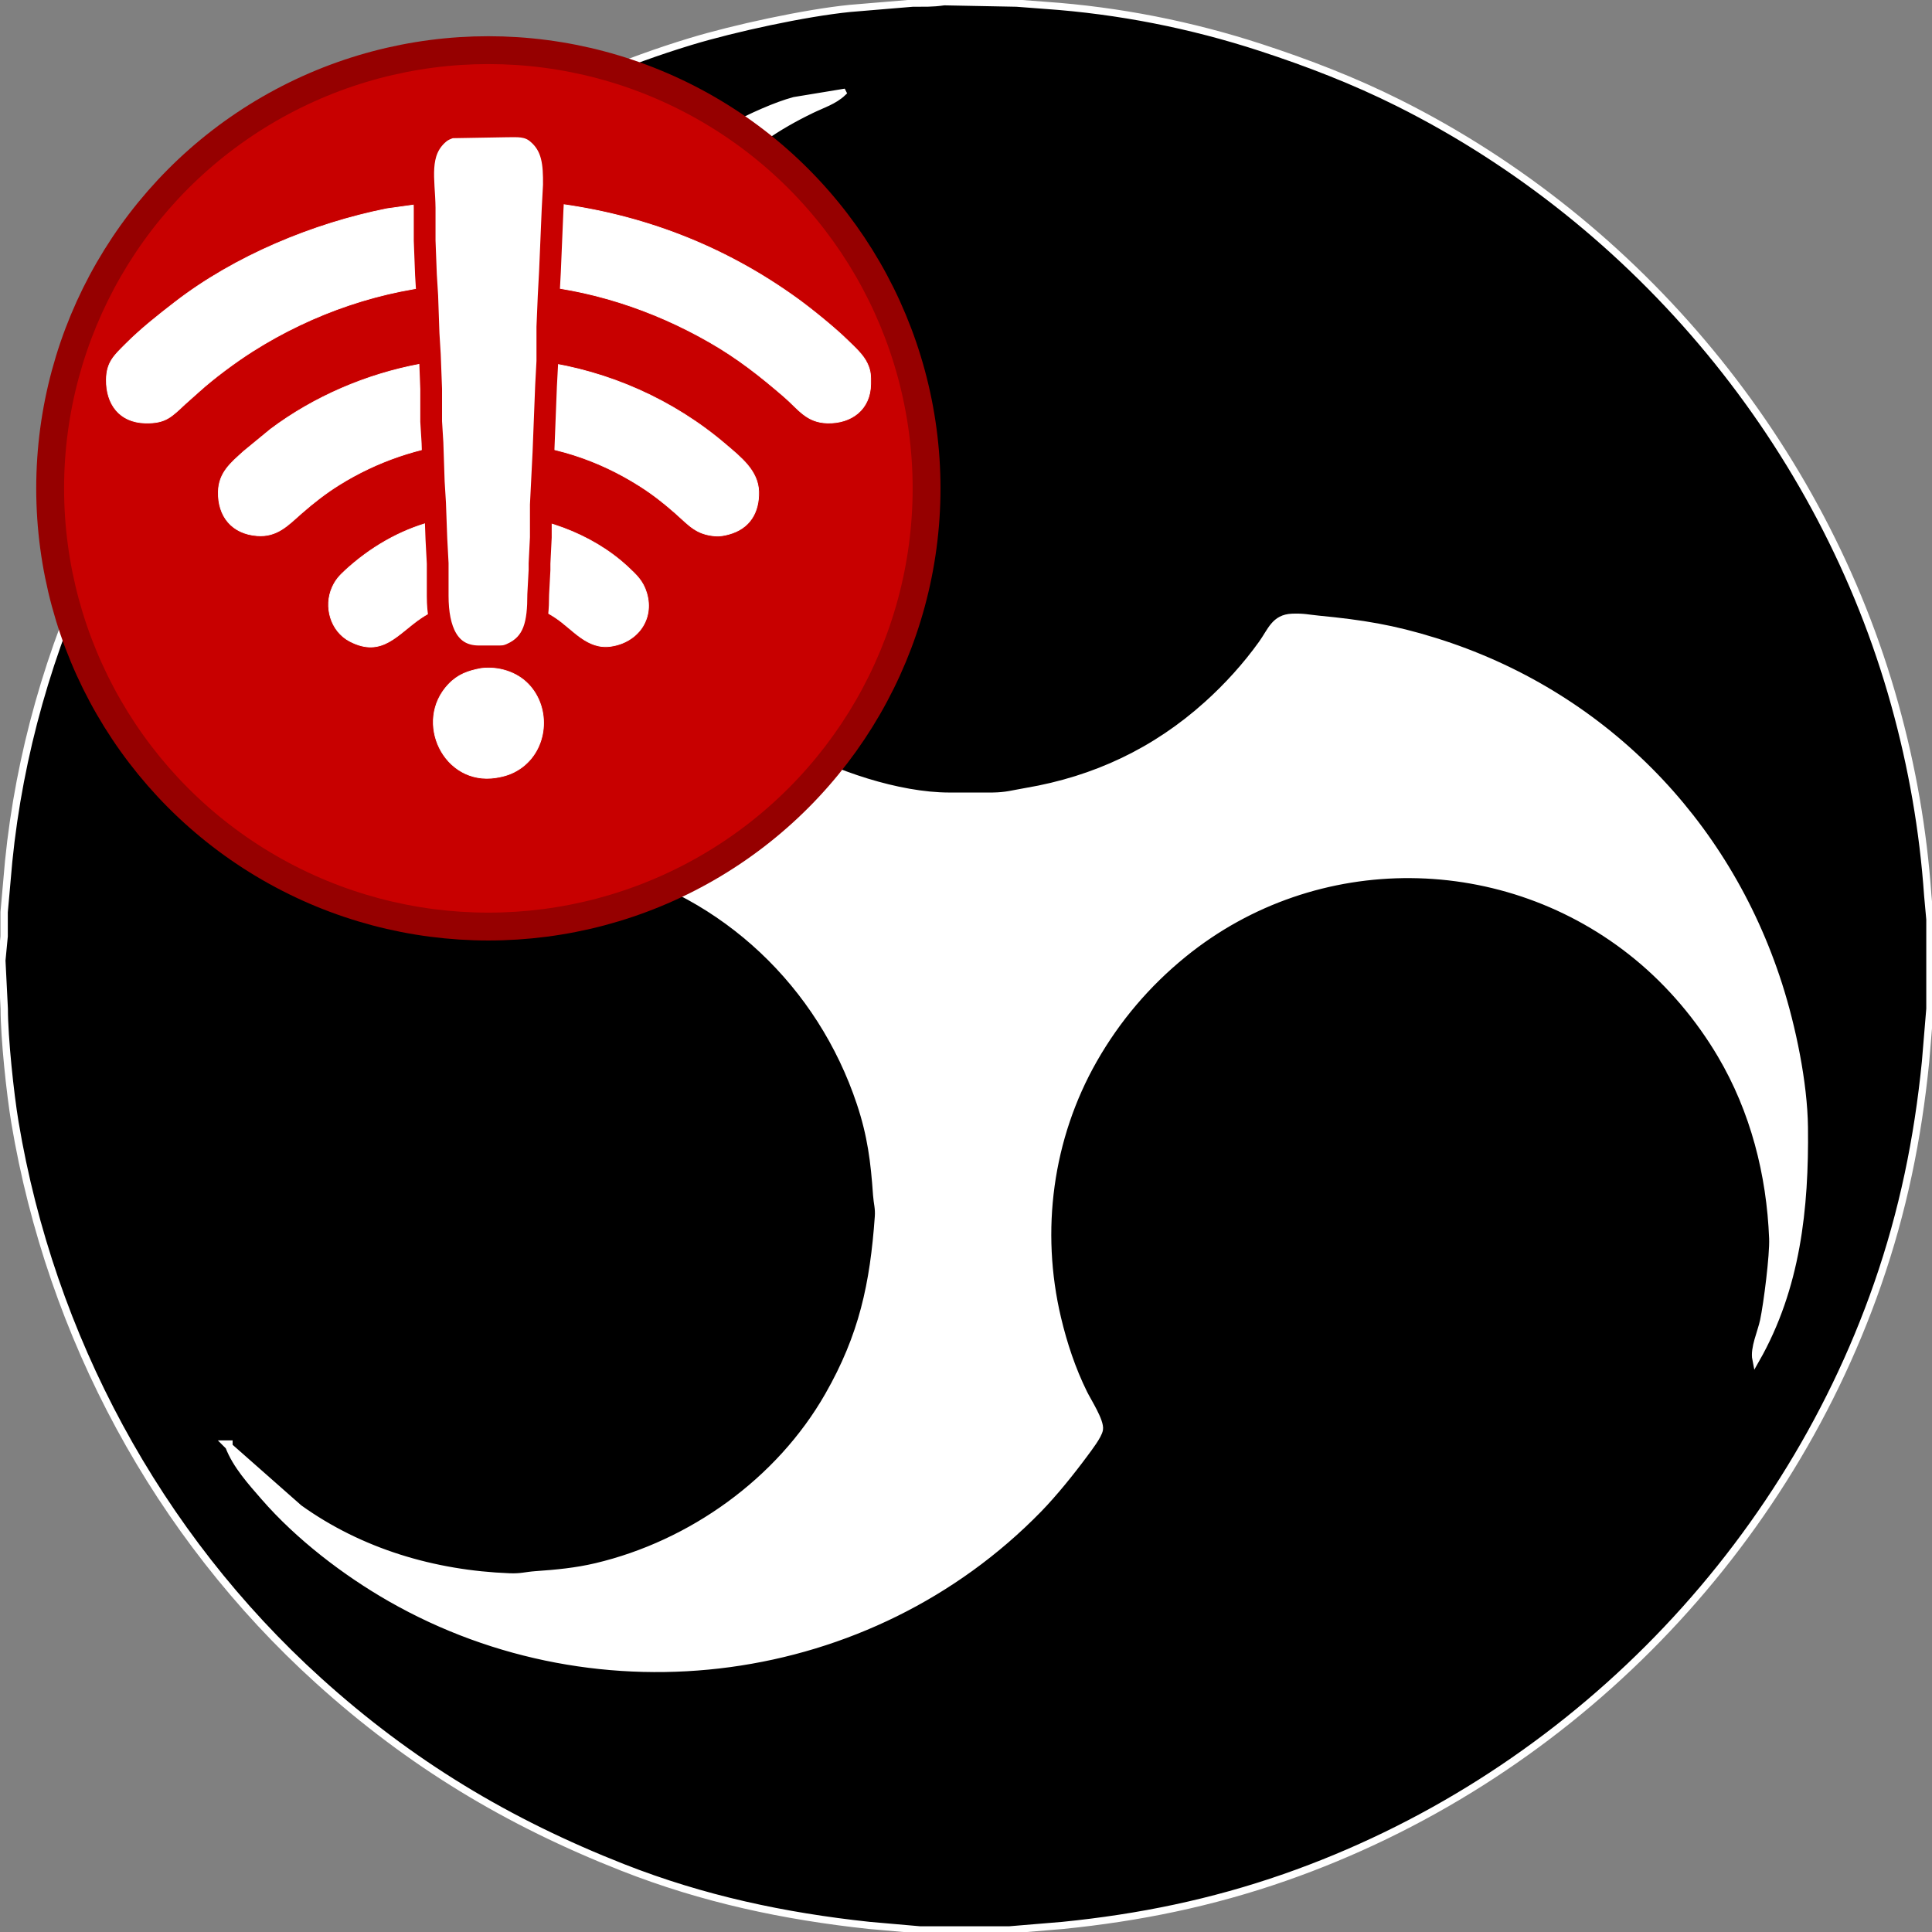 <?xml version="1.0" encoding="UTF-8" standalone="no"?>
<svg
   width="256"
   height="256"
   viewBox="0 0 799.999 800"
   version="1.1"
   id="svg1"
   xml:space="preserve"
   xmlns="http://www.w3.org/2000/svg"
   xmlns:svg="http://www.w3.org/2000/svg"><rect x="0" y="0" width="799.999" height="800" fill="#808080" stroke="none"/><defs
     id="defs1" /><g
     id="layer1"
     style="display:inline"><g
       id="g8"
       style="display:inline"
       transform="matrix(0.985,0,0,0.96,-24.354,-32.816)"><path
         id="Selection-0-5"
         fill="none"
         stroke="#000000"
         stroke-width="1"
         d="m 378.964,74.132 -20.315,3.431 c -15.398,4.244 -40.588,18.727 -53.834,28.143 -61.756,43.929 -95.326,115.053 -94.463,191.567 l 1.747,18.769 c 2.895,24.16 6.033,38.747 14.911,61.52 1.595,4.087 8.613,20.938 11.407,22.95 2.031,1.449 7.009,1.001 9.517,1.032 9.314,0.115 21.391,2.503 30.472,4.828 51.101,13.055 91.426,52.511 108.002,103.614 4.52,13.92 5.891,25.14 6.866,39.623 0.244,3.597 1.006,5.599 0.741,9.384 -2.021,29.196 -6.653,51.364 -21.015,77.161 -20.548,36.891 -57.541,64.054 -97.642,73.782 -8.451,2.054 -16.77,2.857 -25.393,3.472 -4.459,0.323 -6.044,1.116 -11.173,0.907 -31.528,-1.251 -62.528,-10.584 -88.368,-29.603 l -29.456,-26.662 c 3.047,8.175 9.416,15.37 14.952,21.897 14.362,16.955 34.078,32.491 53.102,43.638 88.003,51.541 201.155,36.318 272.205,-38.424 6.511,-6.851 13.865,-16.235 19.431,-23.982 1.686,-2.357 5.769,-7.726 6.206,-10.427 0.559,-3.504 -4.835,-12.022 -6.572,-15.641 -4.936,-10.271 -8.481,-21.198 -11.051,-32.324 -8.715,-37.725 -3.565,-77.766 15.226,-111.57 9.771,-17.57 22.437,-32.814 37.714,-45.556 55.621,-46.38 135.793,-45.389 190.957,1.199 13.926,11.762 25.921,26.36 35.093,42.272 13.844,24.024 20.701,51.51 21.747,79.246 0.274,7.205 -2.285,27.966 -3.819,35.452 -1.036,5.015 -4.185,11.887 -3.25,16.683 17.145,-30.916 20.711,-65.138 20.315,-100.1 -0.223,-19.155 -5.129,-43.273 -10.828,-61.52 -22.204,-71.144 -74.93,-125.876 -144.579,-148.086 -17.623,-5.631 -30.533,-7.727 -48.755,-9.541 -4.398,-0.438 -6.409,-1.053 -11.173,-0.845 -7.293,0.313 -8.735,5.881 -12.626,11.449 -6.643,9.499 -14.494,18.383 -22.966,26.203 -21.879,20.208 -47.231,32.449 -76.139,37.486 -5.637,0.98 -8.299,1.929 -14.22,2.002 H 423.656 C 402.387,377.53 374.983,368.093 356.618,357.301 312.759,331.526 284.024,285.333 280.347,233.667 L 279.423,223.24 c -0.203,-18.967 4.357,-43.033 11.61,-60.477 11.671,-28.112 30.005,-51.52 54.413,-69.111 6.592,-4.755 13.083,-8.498 20.315,-12.106 4.51,-2.252 9.548,-3.827 13.204,-7.414 z M 120.969,657.008 h -1.016 l 1.016,1.043 z"
         style="display:inline;fill:#ffffff;fill-opacity:1;stroke:#ffffff;stroke-width:3.087;stroke-dasharray:none;stroke-opacity:1" /><path
         id="Selection-0"
         fill="none"
         stroke="#000000"
         stroke-width="1"
         d="m 421.625,34.947 c 0,0 30.472,0.605 30.472,0.605 0,0 12.189,0.949 12.189,0.949 30.695,2.2 61.116,8.363 90.4,18.164 19.827,6.642 39.207,14.306 57.897,23.899 101.034,51.854 178.392,147.669 208.651,259.375 7.344,27.1 11.975,54.325 13.885,82.374 0,0 0.924,10.427 0.924,10.427 0,0 0,38.58 0,38.58 0,0 -1.859,22.94 -1.859,22.94 -3.23,33.117 -9.477,64.429 -20.172,95.93 -40.416,118.932 -133.314,214.298 -249.168,255.788 -30.685,10.98 -61.187,17.392 -93.447,20.708 0,0 -22.346,1.908 -22.346,1.908 0,0 -37.582,0 -37.582,0 0,0 -21.33,-1.919 -21.33,-1.919 -35.825,-3.931 -69.974,-11.407 -103.604,-24.983 C 238.245,820.214 197.139,794.855 158.551,759.017 90.802,696.1 46.1,610.628 31.006,518.328 28.965,505.784 26.527,481.864 26.507,469.32 c 0,0 -1.016,-20.854 -1.016,-20.854 0,0 0.975,-10.427 0.975,-10.427 0,0 0,-10.427 0,-10.427 0,0 1.899,-21.897 1.899,-21.897 C 32.875,359.47 45.541,314.269 64.881,272.247 113.869,165.797 205.569,86.238 314.973,52.11 c 18.314,-5.704 48.105,-12.346 67.038,-14.296 0,0 26.409,-2.263 26.409,-2.263 5.221,-0.063 7.852,0.177 13.204,-0.605 z M 378.964,74.132 c 0,0 -20.315,3.431 -20.315,3.431 -15.398,4.244 -40.588,18.727 -53.834,28.143 -61.756,43.929 -95.326,115.053 -94.463,191.567 0,0 1.747,18.769 1.747,18.769 2.895,24.16 6.033,38.747 14.911,61.52 1.595,4.087 8.613,20.938 11.407,22.95 2.031,1.449 7.009,1.001 9.517,1.032 9.314,0.115 21.391,2.503 30.472,4.828 51.101,13.055 91.426,52.511 108.002,103.614 4.52,13.92 5.891,25.14 6.866,39.623 0.244,3.597 1.006,5.599 0.741,9.384 -2.021,29.196 -6.653,51.364 -21.015,77.161 -20.548,36.891 -57.541,64.054 -97.642,73.782 -8.451,2.054 -16.77,2.857 -25.393,3.472 -4.459,0.323 -6.044,1.116 -11.173,0.907 -31.528,-1.251 -62.528,-10.584 -88.368,-29.603 0,0 -29.456,-26.662 -29.456,-26.662 3.047,8.175 9.416,15.37 14.952,21.897 14.362,16.955 34.078,32.491 53.102,43.638 88.003,51.541 201.155,36.318 272.205,-38.424 6.511,-6.851 13.865,-16.235 19.431,-23.982 1.686,-2.357 5.769,-7.726 6.206,-10.427 0.559,-3.504 -4.835,-12.022 -6.572,-15.641 -4.936,-10.271 -8.481,-21.198 -11.051,-32.324 -8.715,-37.725 -3.565,-77.766 15.226,-111.57 9.771,-17.57 22.437,-32.814 37.714,-45.556 55.621,-46.38 135.793,-45.389 190.957,1.199 13.926,11.762 25.921,26.36 35.093,42.272 13.844,24.024 20.701,51.51 21.747,79.246 0.274,7.205 -2.285,27.966 -3.819,35.452 -1.036,5.015 -4.185,11.887 -3.25,16.683 17.145,-30.916 20.711,-65.138 20.315,-100.1 -0.223,-19.155 -5.129,-43.273 -10.828,-61.52 -22.204,-71.144 -74.93,-125.876 -144.579,-148.086 -17.623,-5.631 -30.533,-7.727 -48.755,-9.541 -4.398,-0.438 -6.409,-1.053 -11.173,-0.845 -7.293,0.313 -8.735,5.881 -12.626,11.449 -6.643,9.499 -14.494,18.383 -22.966,26.203 -21.879,20.208 -47.231,32.449 -76.139,37.486 -5.637,0.98 -8.299,1.929 -14.22,2.002 0,0 -18.283,0 -18.283,0 -21.269,-0.031 -48.674,-9.468 -67.038,-20.26 -43.859,-25.776 -72.594,-71.968 -76.271,-123.634 0,0 -0.924,-10.427 -0.924,-10.427 -0.203,-18.967 4.357,-43.033 11.61,-60.477 11.671,-28.112 30.005,-51.52 54.413,-69.111 6.592,-4.755 13.083,-8.498 20.315,-12.106 4.51,-2.252 9.548,-3.827 13.204,-7.414 z M 120.969,657.008 c 0,0 -1.016,0 -1.016,0 0,0 1.016,1.043 1.016,1.043 z"
         style="display:inline;fill:#000000;fill-opacity:1;stroke:#ffffff;stroke-width:3.087;stroke-dasharray:none;stroke-opacity:1" /></g><g
       id="g4"
       transform="matrix(0.769,0,0,0.769,15,15)"
       style="display:inline"><circle
         style="display:inline;fill:#c80000;fill-opacity:1;stroke:#960000;stroke-width:15;stroke-dasharray:none;stroke-opacity:1"
         id="path8"
         cx="243.458"
         cy="243.458"
         r="235.958" /><g
         id="g7"
         transform="matrix(1.301,0,0,1.301,-19.508,-19.508)"><path
           id="Selection-2"
           fill="none"
           stroke="#000000"
           stroke-width="0.152"
           d="m 191.071,82.661 c 9.125,-1.106 28.235,0.253 37.687,1.421 36.983,4.553 71.069,17.664 101.324,39.553 6.061,4.393 15.761,12.276 21.006,17.46 2.823,2.793 6.116,5.659 7.828,9.267 1.52,3.2 1.477,5.221 1.44,8.65 -0.124,10.441 -7.945,16.298 -17.917,16.057 -8.687,-0.21 -11.955,-5.703 -17.917,-10.855 -10.132,-8.742 -19.227,-15.897 -30.891,-22.594 -23.626,-13.561 -50.007,-22.155 -77.228,-24.058 0,0 -7.414,-0.562 -7.414,-0.562 0,0 -14.828,0 -14.828,0 0,0 -6.178,0.562 -6.178,0.562 -29.526,2.064 -58.446,11.992 -83.407,27.827 -7.074,4.492 -16.064,11.152 -22.242,16.755 0,0 -5.56,4.955 -5.56,4.955 -5.863,5.455 -8.168,8.162 -16.681,7.97 -10.639,-0.247 -16.181,-7.822 -16.064,-17.911 0.086,-7.229 3.194,-9.996 8.032,-14.828 C 58.381,136.017 65.387,130.487 72.449,125.038 97.23,105.91 129.579,92.503 160.18,86.387 c 0,0 23.477,-3.262 23.477,-3.262 z m 7.414,65.49 c 5.048,-0.612 19.838,0.748 25.331,1.514 28.161,3.911 54.98,15.835 76.611,34.326 6.067,5.19 13.37,10.8 13.586,19.505 0.204,8.6 -3.701,15.254 -12.35,17.614 -1.761,0.482 -3.738,0.865 -5.56,0.723 -8.137,-0.649 -10.948,-4.479 -16.681,-9.515 -4.893,-4.294 -9.317,-7.772 -14.828,-11.263 -17.305,-10.96 -36.402,-17.083 -56.84,-17.973 0,0 -6.178,-0.531 -6.178,-0.531 0,0 -4.325,0.581 -4.325,0.581 0,0 -5.56,0 -5.56,0 -18.176,1.816 -35.809,7.89 -51.28,17.534 -5.474,3.417 -10.602,7.402 -15.446,11.652 -5.709,5.017 -10.207,10.021 -18.535,9.391 -10.417,-0.778 -16.304,-8.007 -16.057,-18.214 0.198,-7.908 5.147,-11.875 10.497,-16.725 0,0 11.121,-9.144 11.121,-9.144 18.034,-13.506 39.658,-22.742 61.783,-26.888 0,0 17.299,-2.23 17.299,-2.23 3.046,-0.031 4.288,0.086 7.414,-0.358 z m -1.236,64.742 c 0,0 5.56,0 5.56,0 20.036,-0.043 42.074,7.859 56.84,21.55 3.763,3.491 6.524,6.024 8.007,11.065 3.194,10.874 -3.812,20.364 -14.803,21.97 -9.799,1.427 -15.625,-6.913 -22.86,-11.763 -8.353,-5.604 -19.023,-8.464 -29.038,-8.353 -8.705,0.105 -19.357,3.522 -26.567,8.353 -9.731,6.524 -16.131,16.762 -29.656,9.675 -7.933,-4.164 -10.812,-14.34 -7.198,-22.353 1.365,-3.021 2.972,-4.77 5.369,-6.969 10.188,-9.36 22.372,-16.539 35.809,-20.123 3.973,-1.056 8.279,-1.897 12.357,-2.391 z m 1.853,63.778 c 7.049,-0.902 14.698,1.353 19.659,6.58 9.496,10.009 7.995,27.197 -3.596,34.938 -3.163,2.113 -6.154,3.071 -9.885,3.658 -21.544,3.398 -34.283,-23.175 -19.659,-38.596 3.898,-4.109 8.081,-5.573 13.481,-6.58 z"
           style="display:inline;fill:#ffffff;fill-opacity:1;stroke:#ffffff;stroke-width:0.3;stroke-dasharray:none;stroke-opacity:1" /><path
           id="Selection #1-3"
           fill="none"
           stroke="#000000"
           stroke-width="0.193"
           d="m 186.554,52.709 c 0,0 23.235,-0.405 23.235,-0.405 4.377,0 8.559,-0.472 12.428,2.713 6.587,5.42 7.106,12.716 7.025,21.585 0,0 -0.54,10.124 -0.54,10.124 0,0 -1.081,25.648 -1.081,25.648 0,0 -0.54,10.124 -0.54,10.124 0,0 -0.54,12.824 -0.54,12.824 0,0 0,14.174 0,14.174 0,0 -0.54,10.124 -0.54,10.124 0,0 -1.081,27.673 -1.081,27.673 0,0 -1.081,21.598 -1.081,21.598 0,0 0,13.499 0,13.499 0,0 -0.54,10.799 -0.54,10.799 0,0 0,2.7 0,2.7 0,0 -0.54,10.124 -0.54,10.124 -0.016,11.697 -1.443,20.458 -11.347,24.717 -2.34,1.006 -3.539,0.925 -5.944,0.931 0,0 -7.565,0 -7.565,0 -12.417,-0.182 -16.735,-11.089 -16.751,-24.973 0,0 0,-13.499 0,-13.499 0,0 -0.54,-10.124 -0.54,-10.124 0,0 -0.54,-14.849 -0.54,-14.849 0,0 -0.54,-8.774 -0.54,-8.774 0,0 -0.54,-16.199 -0.54,-16.199 0,0 -0.54,-8.774 -0.54,-8.774 0,0 0,-13.499 0,-13.499 0,0 -0.54,-14.174 -0.54,-14.174 0,0 -0.54,-8.774 -0.54,-8.774 0,0 -0.54,-15.524 -0.54,-15.524 0,0 -0.54,-8.774 -0.54,-8.774 0,0 -0.54,-14.174 -0.54,-14.174 0,0 0,-13.499 0,-13.499 -0.108,-11.407 -3.242,-23.009 5.944,-30.818 1.626,-1.384 3.021,-1.843 4.863,-2.524 z"
           style="fill:#ffffff;fill-opacity:1;stroke:#c80000;stroke-width:9;stroke-dasharray:none;stroke-opacity:1" /></g></g></g></svg>

